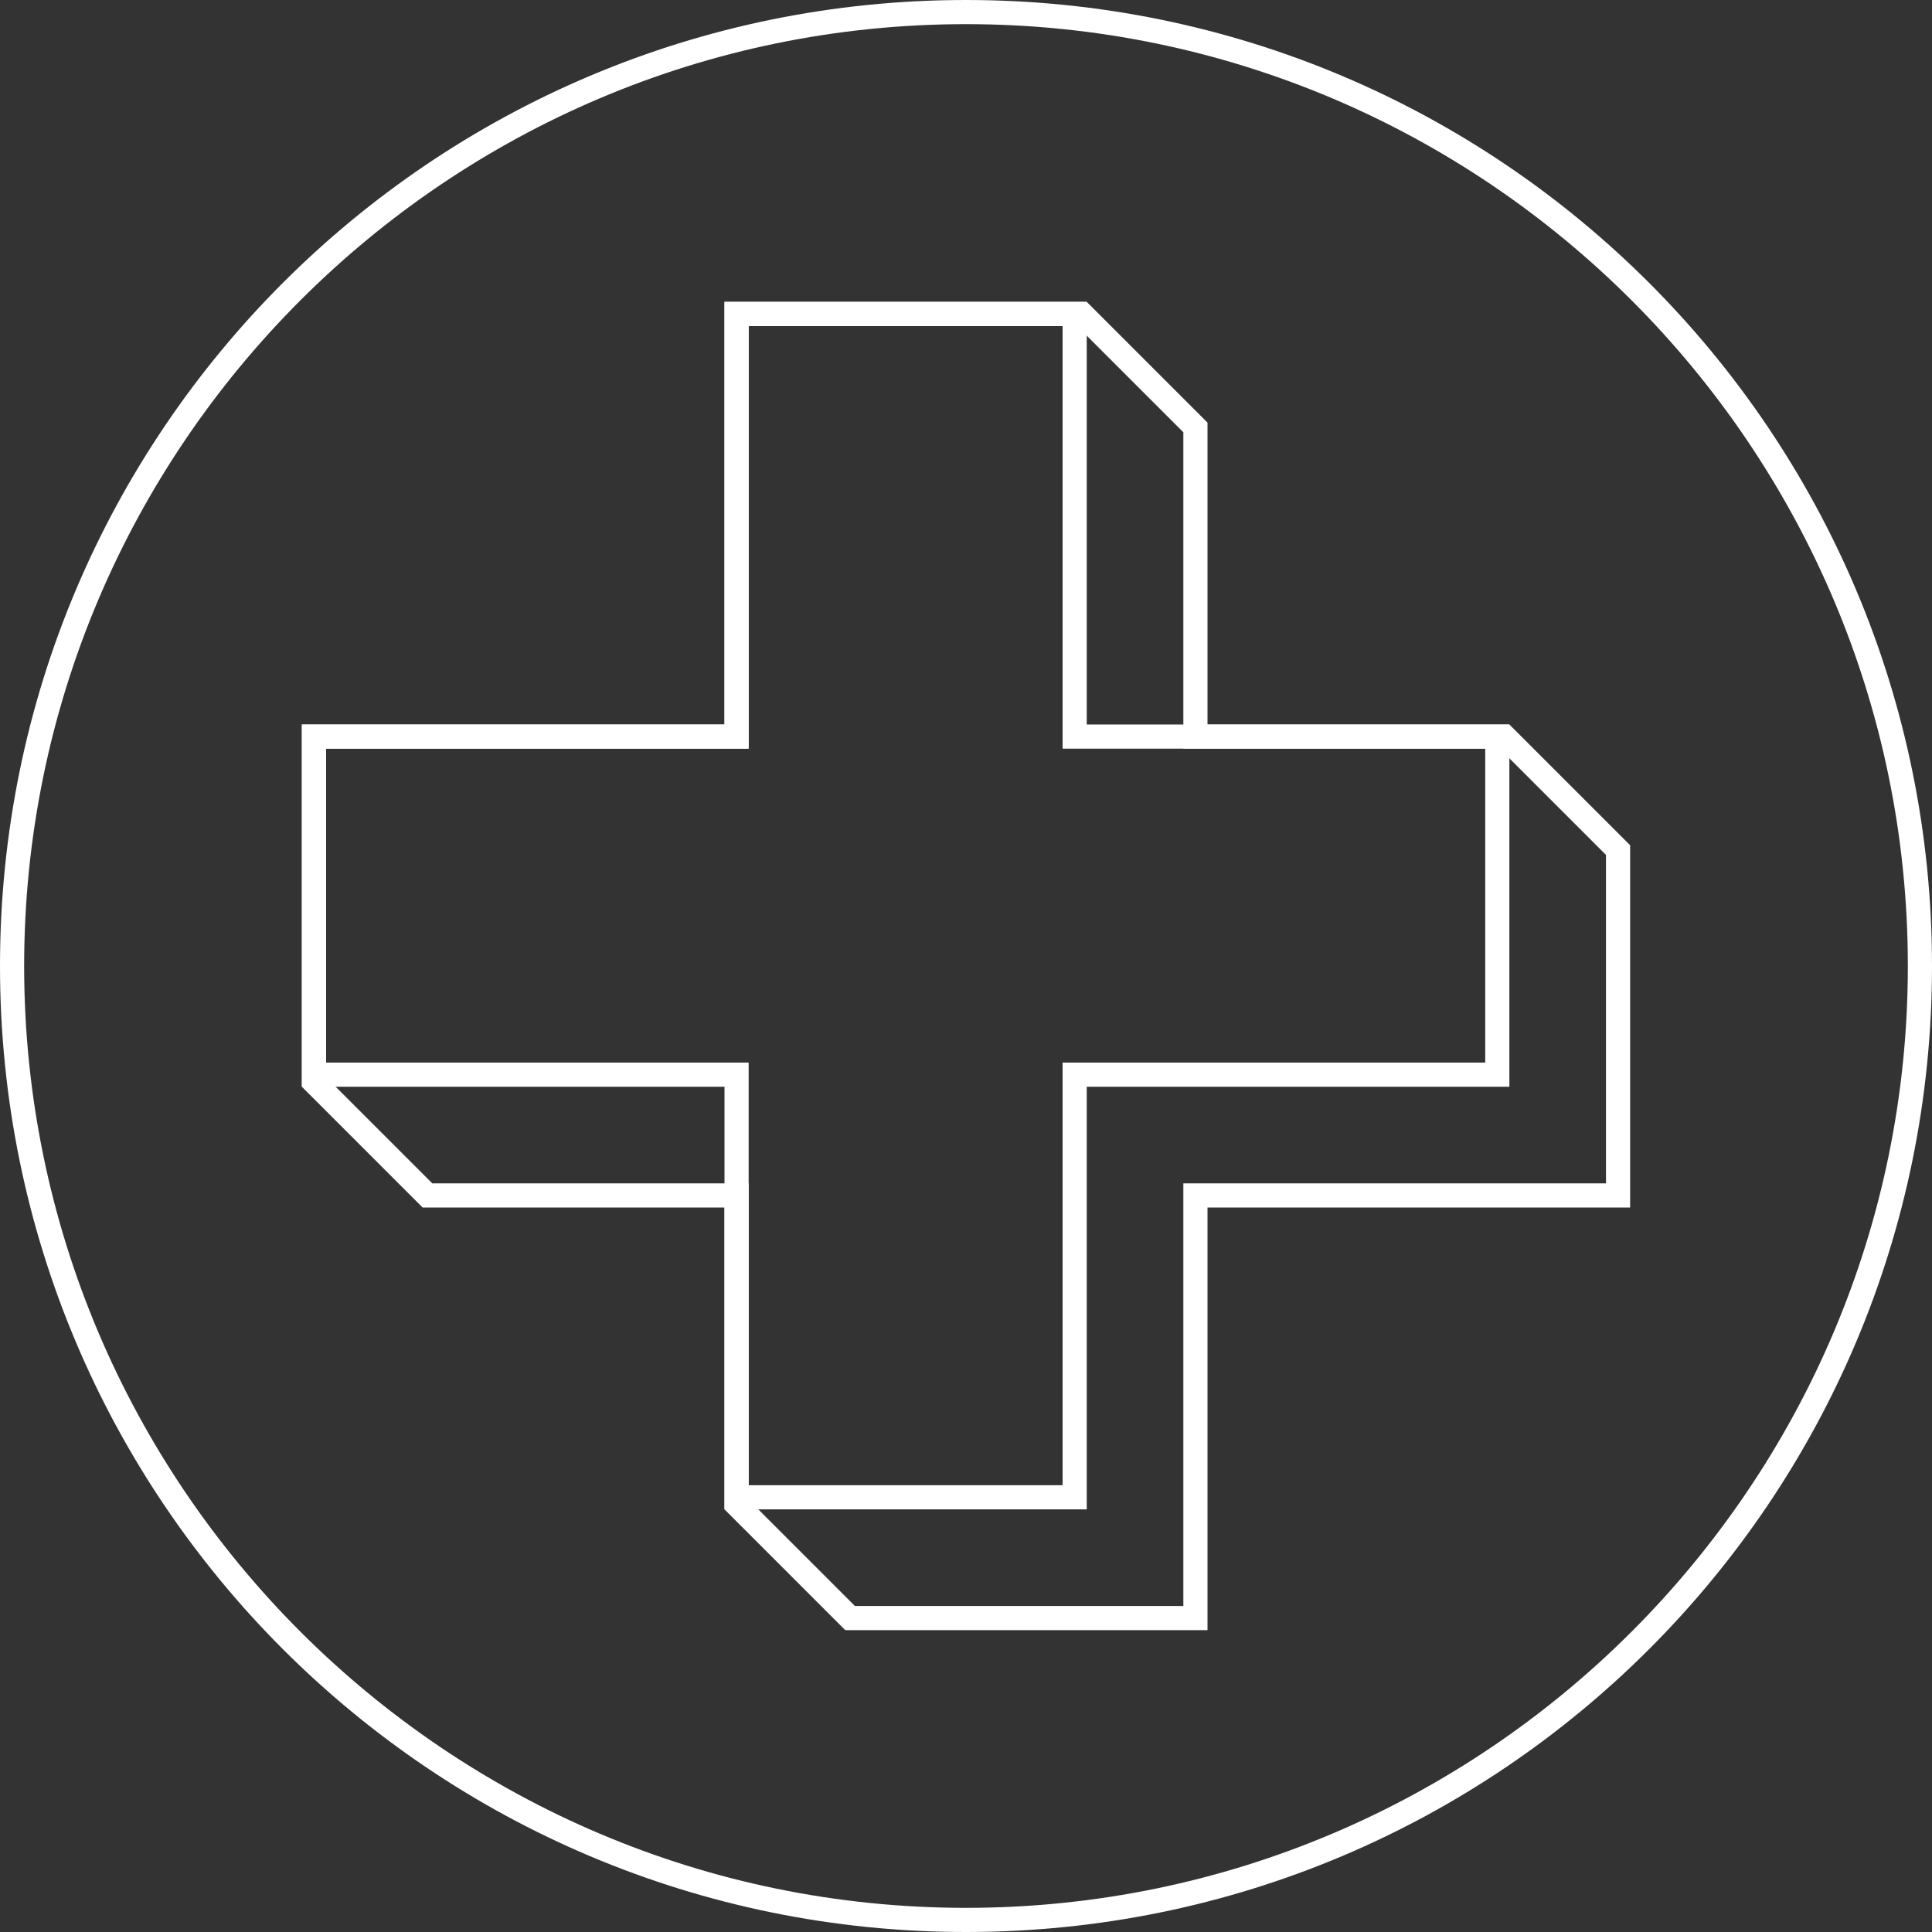 <?xml version="1.0" encoding="utf-8"?>
<!-- Generator: Adobe Illustrator 21.1.0, SVG Export Plug-In . SVG Version: 6.00 Build 0)  -->
<svg version="1.1" xmlns="http://www.w3.org/2000/svg" xmlns:xlink="http://www.w3.org/1999/xlink" x="0px" y="0px"
	 viewBox="0 0 160 160" style="enable-background:new 0 0 160 160;" xml:space="preserve">
<rect x="0" y="0" width="160" height="160" fill="#333333" stroke="none"/>
<style type="text/css">
	.st0{display:none;}
	.st1{display:inline;fill:#1E1E1E;}
	.st2{fill:#FFFFFF;}
</style>
<g id="Color" class="st0">
	<rect x="0" class="st1" width="160" height="160"/>
</g>
<g id="circle">
	<path class="st2" d="M80,2c43,0,78,35,78,78s-35,78-78,78S2,123,2,80S37,2,80,2 M80,0C35.8,0,0,35.8,0,80s35.8,80,80,80
		s80-35.8,80-80S124.2,0,80,0L80,0z"/>
</g>
<g id="Safety">
	<path class="st2" d="M88,27v33v2h2h33v26H90h-2v2v33H62V90v-2h-2H27V62h33h2v-2V27H88 M90,25H60v35H25v30h35v35h30V90h35V60H90V25
		L90,25z"/>
	<path class="st2" d="M89.2,27l8.8,8.8V60v2h2h24.2l8.8,8.8V98h-33h-2v2v33H70.8l-8.8-8.8V100v-2h-2H35.8L27,89.2V62h33h2v-2V27
		H89.2 M90,25H60v35H25v30l10,10h25v25l10,10h30v-35h35V70l-10-10h-25V35L90,25L90,25z"/>
</g>
</svg>
